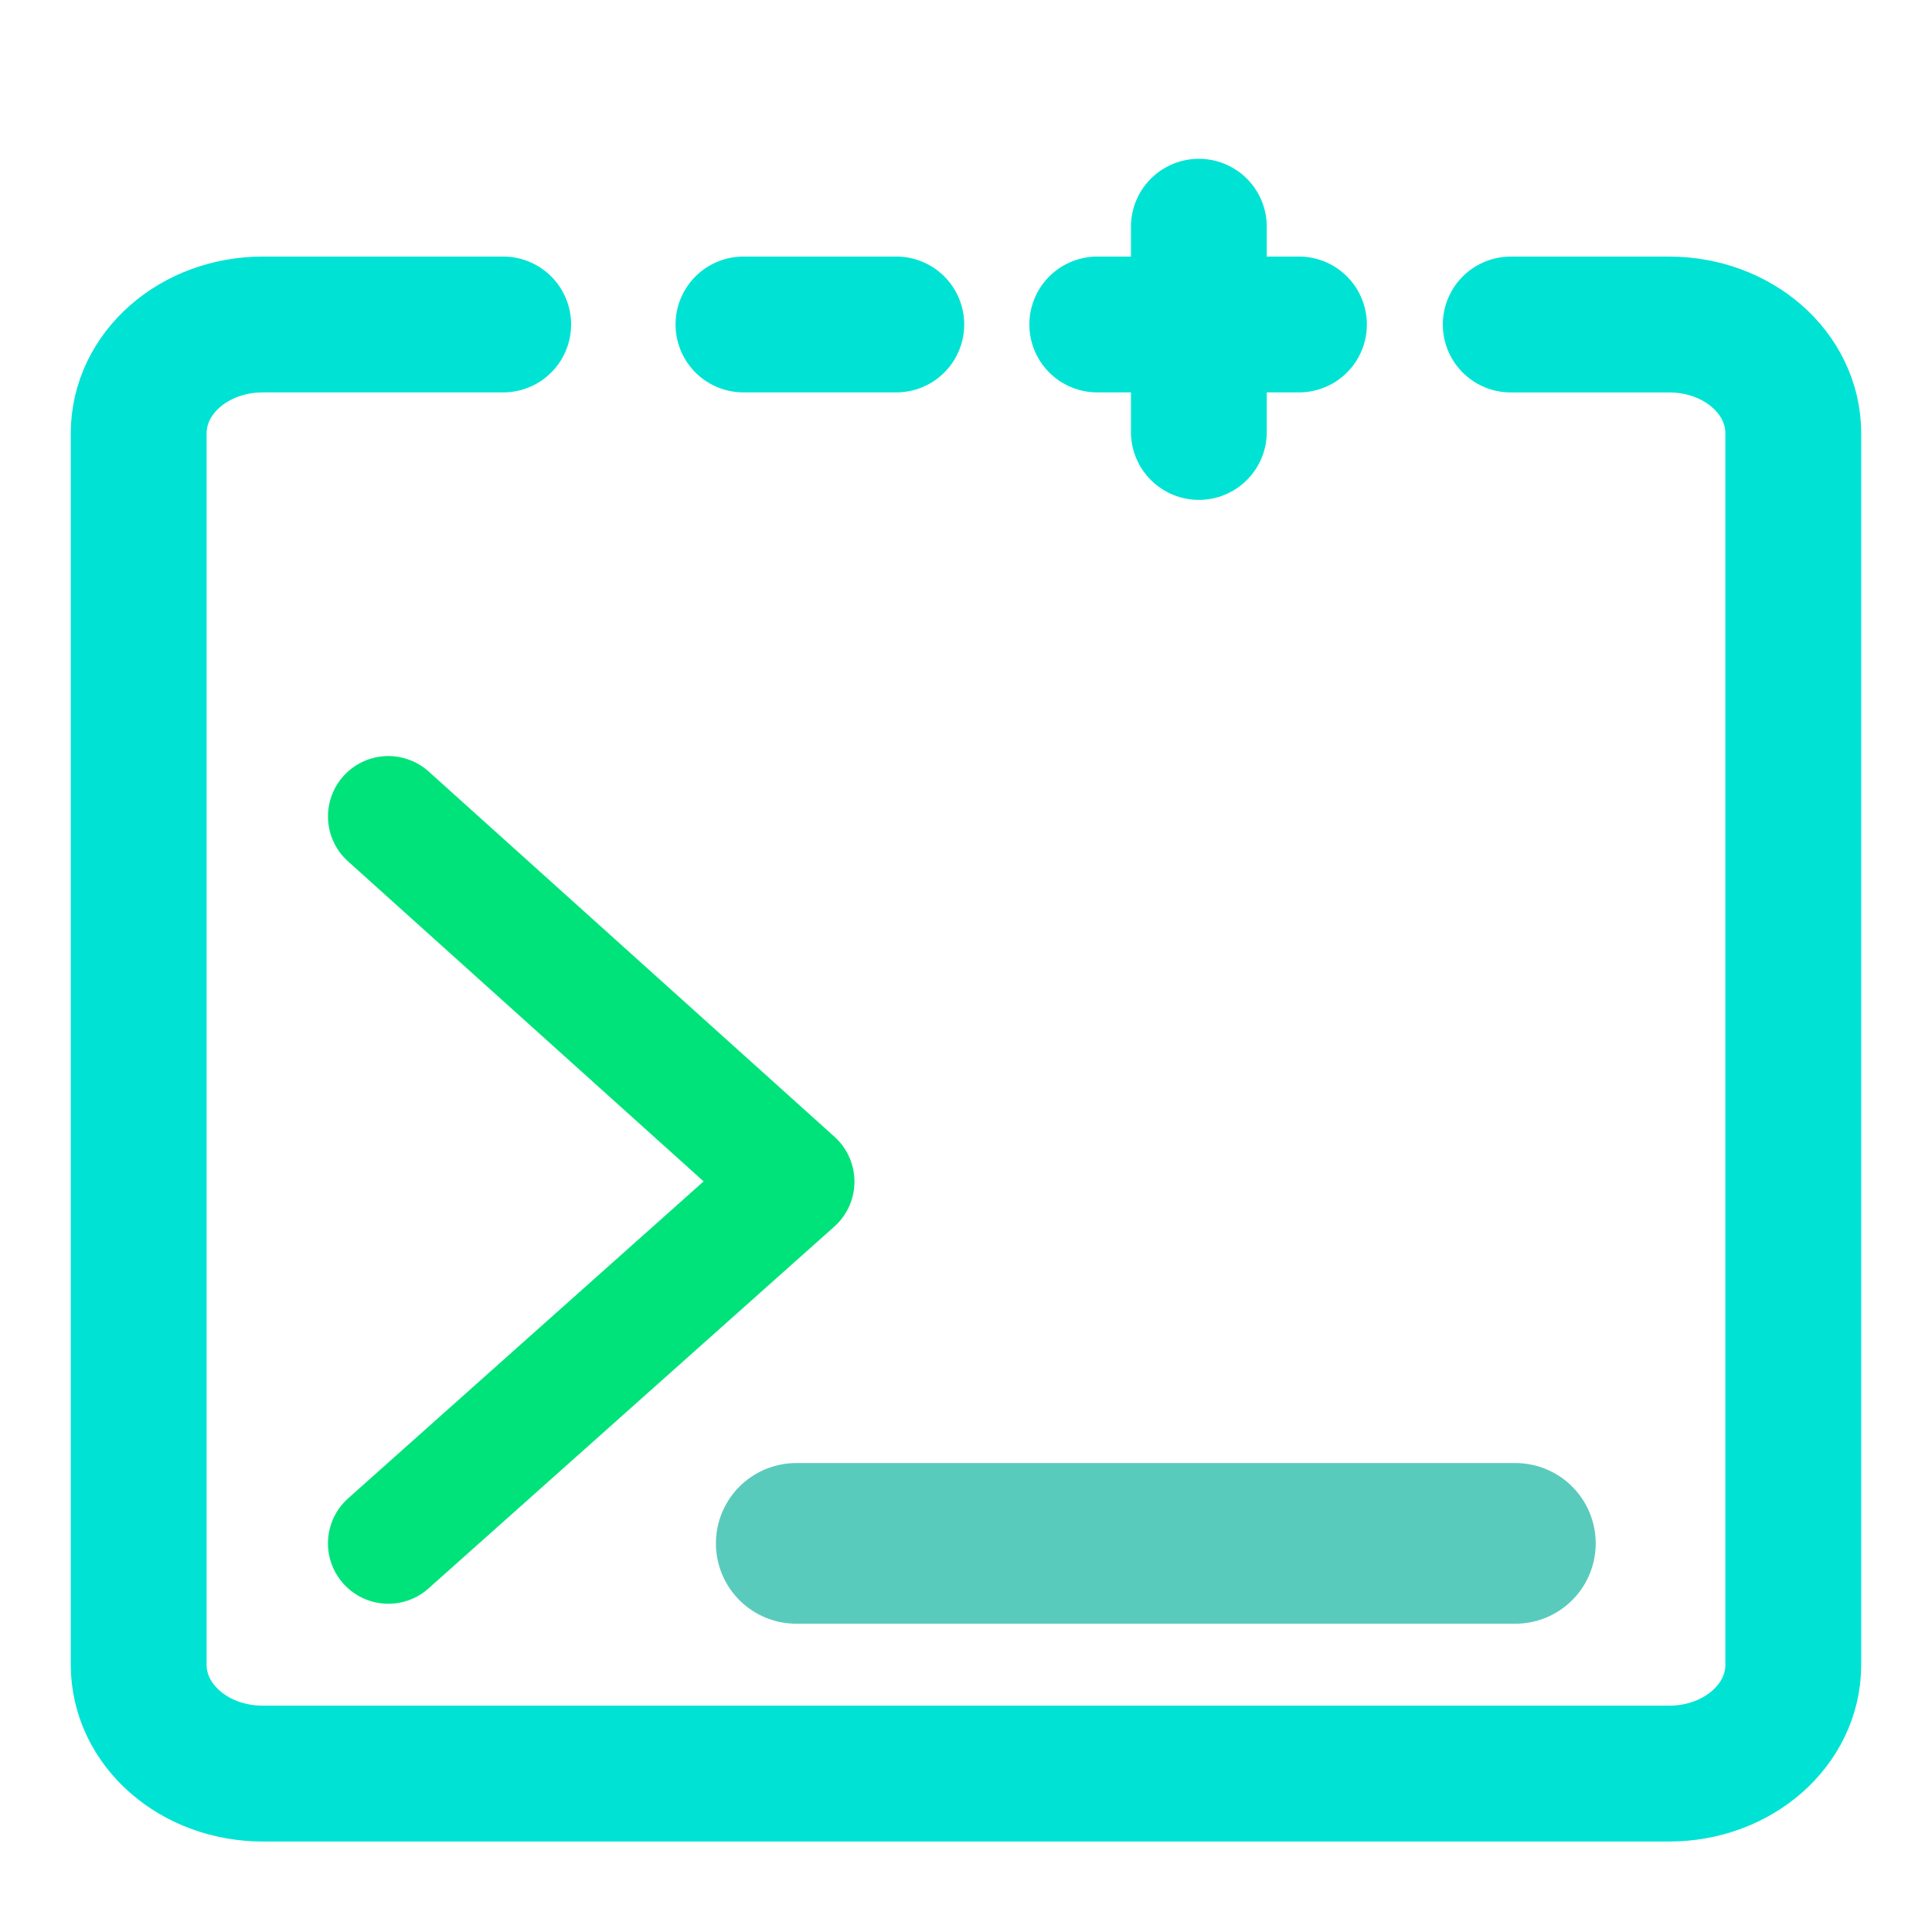 <?xml version="1.0" encoding="UTF-8" standalone="no"?>
<svg
   width="64"
   height="64"
   version="1.1"
   id="svg73"
   sodipodi:docname="com.system76.CosmicTerm.svg"
   inkscape:version="1.4.2 (ebf0e940d0, 2025-05-08)"
   xmlns:inkscape="http://www.inkscape.org/namespaces/inkscape"
   xmlns:sodipodi="http://sodipodi.sourceforge.net/DTD/sodipodi-0.dtd"
   xmlns="http://www.w3.org/2000/svg"
   xmlns:svg="http://www.w3.org/2000/svg"
   xmlns:rdf="http://www.w3.org/1999/02/22-rdf-syntax-ns#"
   xmlns:cc="http://creativecommons.org/ns#"
   xmlns:dc="http://purl.org/dc/elements/1.1/">
  <sodipodi:namedview
     pagecolor="#01012c"
     bordercolor="#666666"
     borderopacity="1"
     objecttolerance="10"
     gridtolerance="10"
     guidetolerance="10"
     inkscape:pageopacity="0"
     inkscape:pageshadow="2"
     inkscape:window-width="1366"
     inkscape:window-height="731"
     id="namedview75"
     showgrid="false"
     inkscape:zoom="8.0427909"
     inkscape:cx="41.652208"
     inkscape:cy="35.684131"
     inkscape:window-x="0"
     inkscape:window-y="0"
     inkscape:window-maximized="1"
     inkscape:current-layer="g877"
     inkscape:document-rotation="0"
     inkscape:pagecheckerboard="0"
     inkscape:showpageshadow="2"
     inkscape:deskcolor="#d1d1d1" />
  <defs
     id="defs29">
    <inkscape:path-effect
       effect="tiling"
       id="path-effect3"
       is_visible="true"
       lpeversion="1.3.1"
       unit="px"
       seed="1;1"
       lpesatellites=""
       num_rows="1"
       num_cols="3"
       gapx="4"
       gapy="0"
       offset="0"
       offset_type="false"
       scale="0"
       rotate="0"
       mirrorrowsx="false"
       mirrorrowsy="false"
       mirrorcolsx="false"
       mirrorcolsy="false"
       mirrortrans="false"
       shrink_interp="false"
       split_items="false"
       link_styles="false"
       interpolate_scalex="false"
       interpolate_scaley="true"
       interpolate_rotatex="false"
       interpolate_rotatey="true"
       random_scale="false"
       random_rotate="false"
       random_gap_y="false"
       random_gap_x="false"
       transformorigin="" />
    <filter
       style="color-interpolation-filters:sRGB;"
       inkscape:label="Blur"
       id="filter6"
       x="-0.044"
       y="-0.044"
       width="1.088"
       height="1.088">
      <feGaussianBlur
         stdDeviation="1 1"
         result="blur"
         id="feGaussianBlur6" />
    </filter>
    <filter
       style="color-interpolation-filters:sRGB;"
       inkscape:label="Blur"
       id="filter7"
       x="-0.098"
       y="-0.098"
       width="1.196"
       height="1.196">
      <feGaussianBlur
         stdDeviation="2 2"
         result="blur"
         id="feGaussianBlur7" />
    </filter>
  </defs>
  <g
     id="g877"
     transform="matrix(1.1,0,0,1.1,-3.185,-3.207)">
    <path
       id="rect1"
       style="fill:none;stroke:#00e3d4;stroke-width:4.091;stroke-linecap:round;stroke-linejoin:round;stroke-dasharray:none"
       d="m 48.391,12.688 h 4.768 c 2.073,0 3.741,1.461 3.741,3.277 v 37.085 c 0,1.815 -1.669,3.277 -3.741,3.277 H 10.813 c -2.073,0 -3.741,-1.461 -3.741,-3.277 V 15.964 c 0,-1.815 1.669,-3.277 3.741,-3.277 l 7.236,0 m 7.236,0 h 4.602 m 6.053,0 h 6.073"
       sodipodi:nodetypes="cssssssssccccc" />
    <path
       style="fill:none;stroke:#59cbbc;stroke-width:4.838;stroke-linecap:round;stroke-linejoin:round;stroke-dasharray:none;stroke-opacity:1"
       d="M 26.874,49.394 H 48.531"
       id="path1-1-7"
       sodipodi:nodetypes="cc" />
    <path
       style="fill:none;fill-opacity:1;stroke:#00e37a;stroke-width:3.636;stroke-linecap:round;stroke-linejoin:round;stroke-dasharray:none;stroke-dashoffset:0;stroke-opacity:1"
       d="M 14.59,27.502 26.809,38.499 14.59,49.394"
       id="path3"
       sodipodi:nodetypes="ccc" />
    <path
       style="fill:none;fill-opacity:1;stroke:#00e3d4;stroke-width:4.091;stroke-linecap:round;stroke-linejoin:round;stroke-dasharray:none;stroke-dashoffset:0;stroke-opacity:1"
       d="M 38.999,9.743 V 15.924"
       id="path4"
       sodipodi:nodetypes="cc" />
  </g>
</svg>
